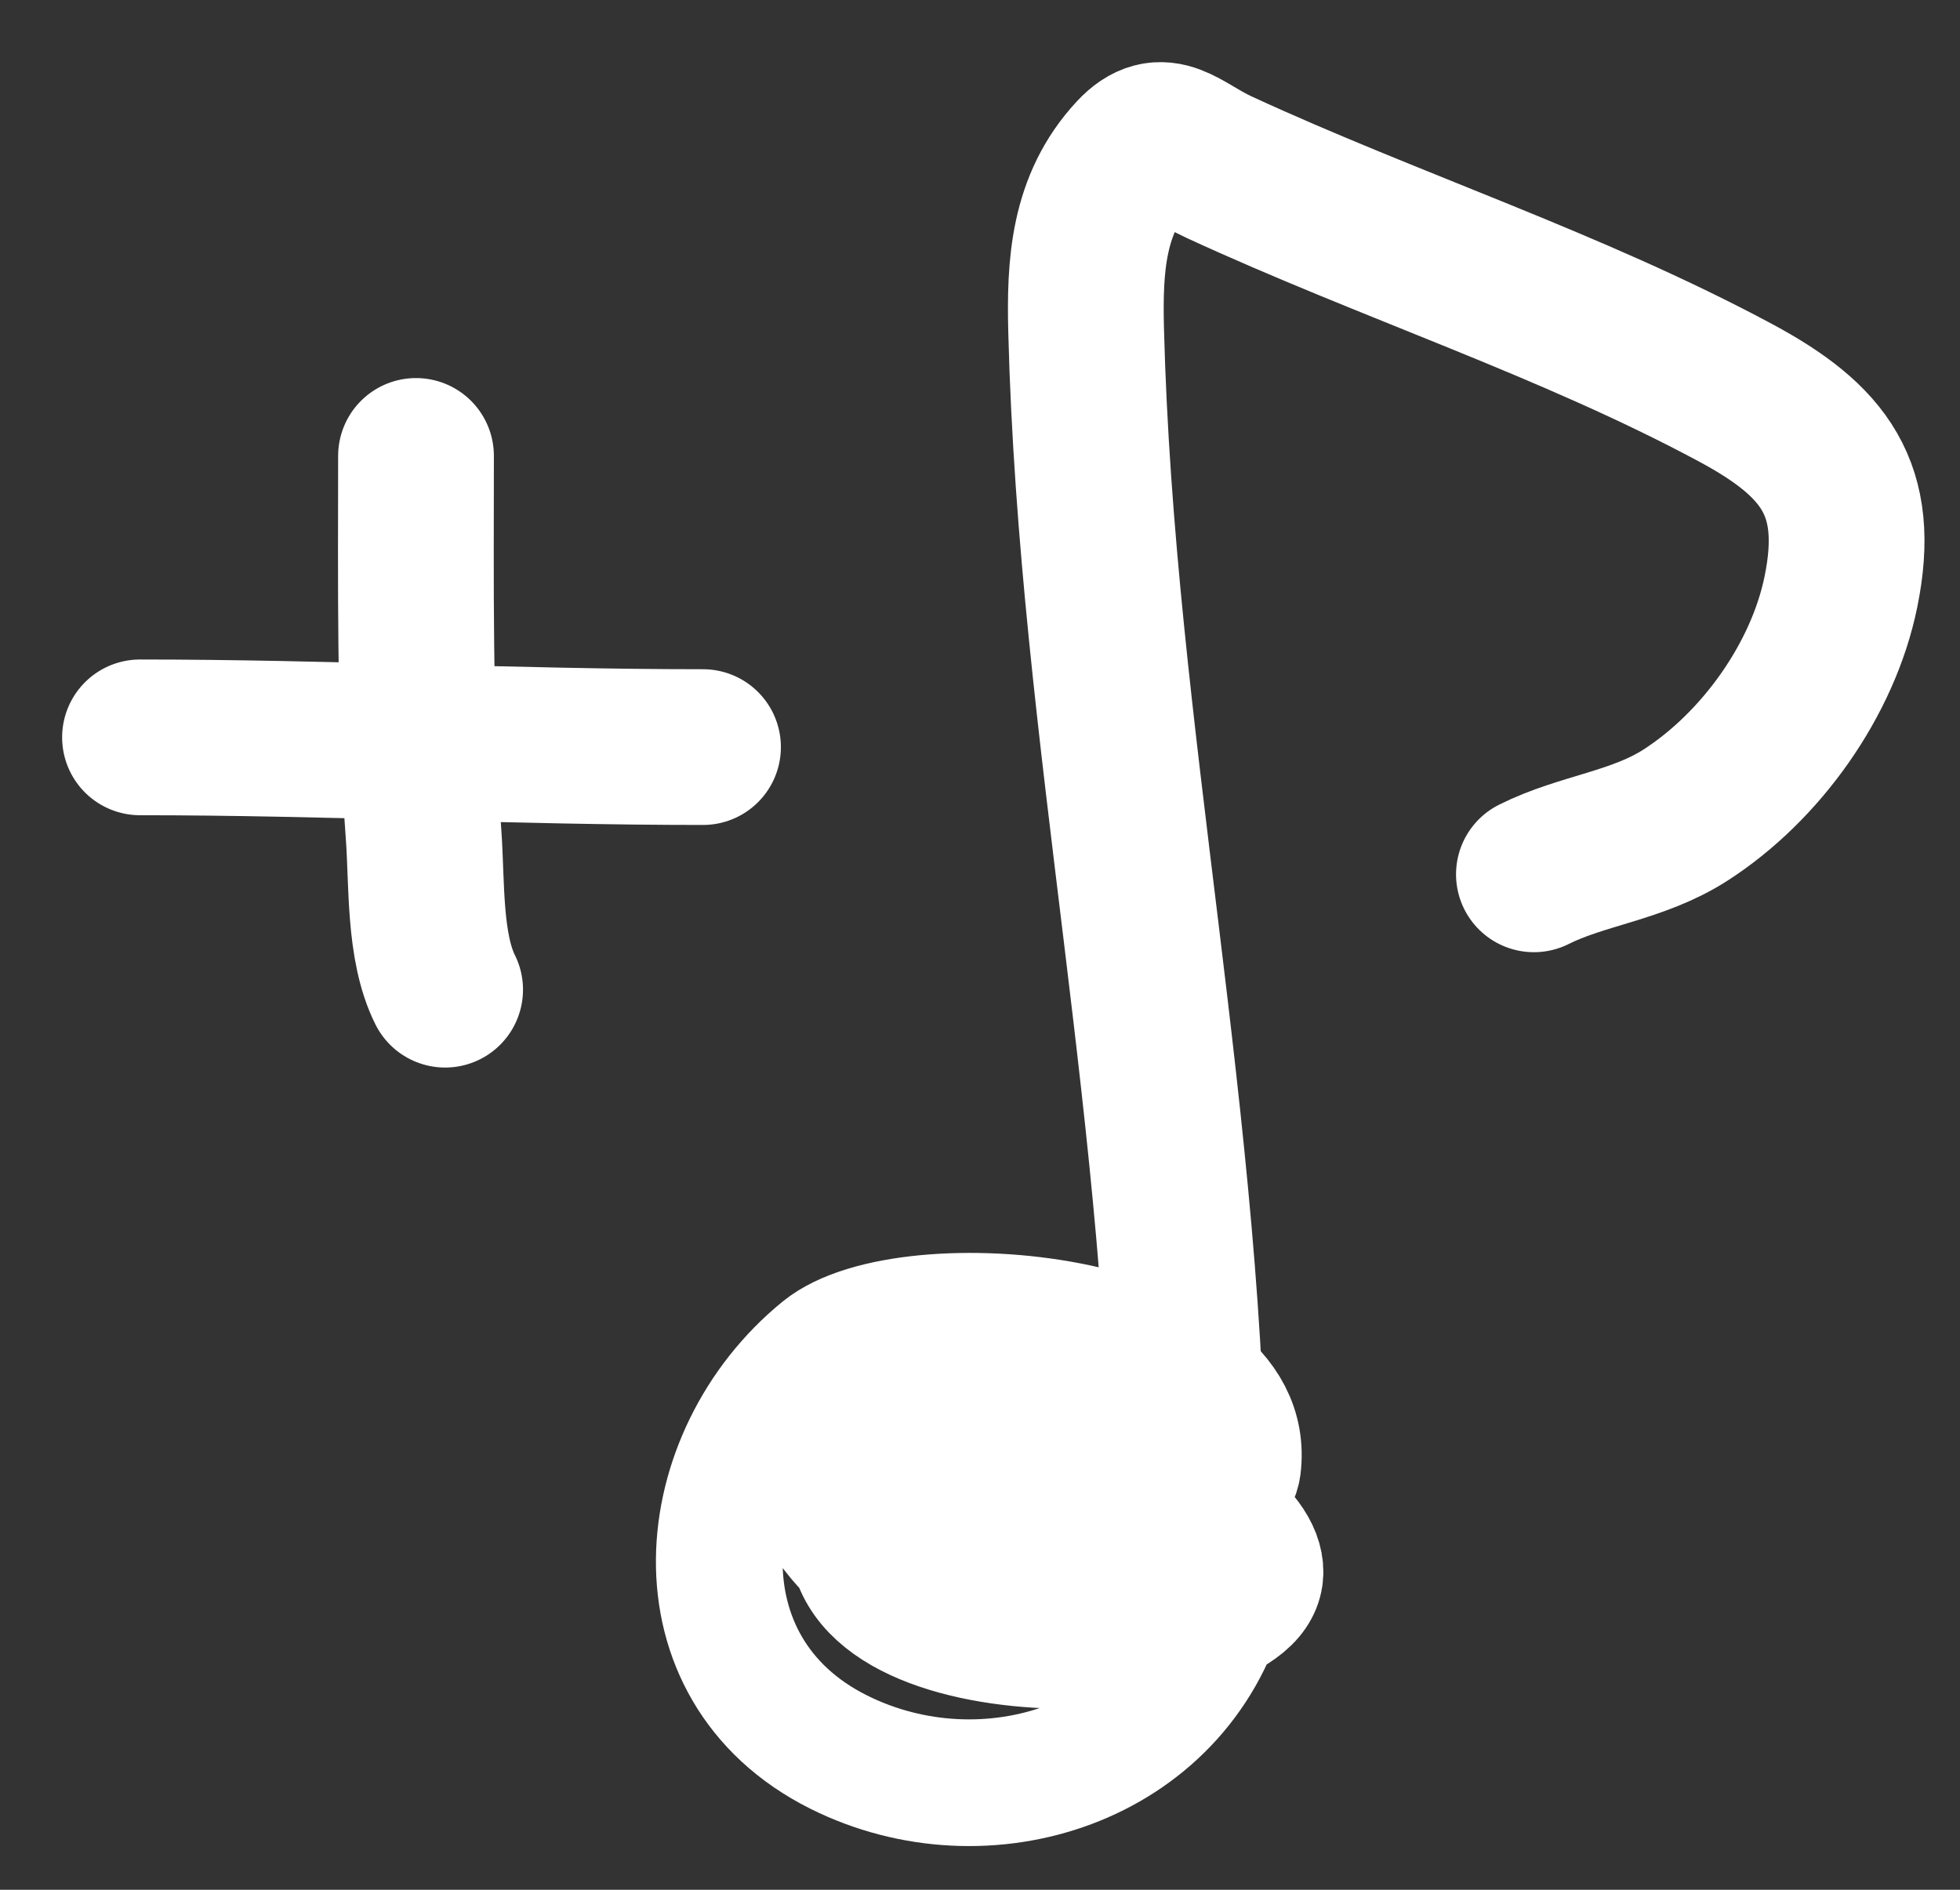 <svg width="28" height="27" viewBox="0 0 28 27" fill="none" xmlns="http://www.w3.org/2000/svg">
<rect x="0" y="0" width="28" height="27" fill="#333333" stroke="none"/>
<path d="M13.332 21.218C12.88 21.218 12.317 21.127 11.874 21.225C11.331 21.346 12.212 22.25 12.343 22.307C13.335 22.735 15.27 22.924 16.264 22.356C16.643 22.139 17.619 21.441 17.68 20.955C17.951 18.781 12.965 18.312 11.753 19.297C9.897 20.805 9.593 23.838 11.98 25.032C14.084 26.084 16.822 25.203 17.488 22.826C18.004 20.982 13.367 19.461 12.45 21.04C10.873 23.757 16.465 23.985 17.758 22.911C19.064 21.828 14.682 19.789 14.229 21.602" stroke="white" stroke-width="1.81" stroke-linecap="round"/>
<path d="M16.978 21.912C16.978 16.152 15.662 10.486 15.516 4.716C15.493 3.794 15.541 2.914 16.197 2.207C16.61 1.763 16.864 2.134 17.419 2.39C19.843 3.509 22.445 4.35 24.796 5.613C26.066 6.296 26.598 6.989 26.299 8.454C26.043 9.712 25.155 10.952 24.081 11.644C23.395 12.086 22.606 12.145 21.913 12.492" stroke="white" stroke-width="2.225" stroke-linecap="round"/>
<path d="M2 10.535C4.683 10.535 7.367 10.674 10.043 10.674" stroke="white" stroke-width="2.225" stroke-linecap="round"/>
<path d="M5.943 6.514C5.943 8.32 5.918 10.119 6.051 11.922C6.102 12.614 6.053 13.528 6.359 14.14" stroke="white" stroke-width="2.225" stroke-linecap="round"/>
</svg>
